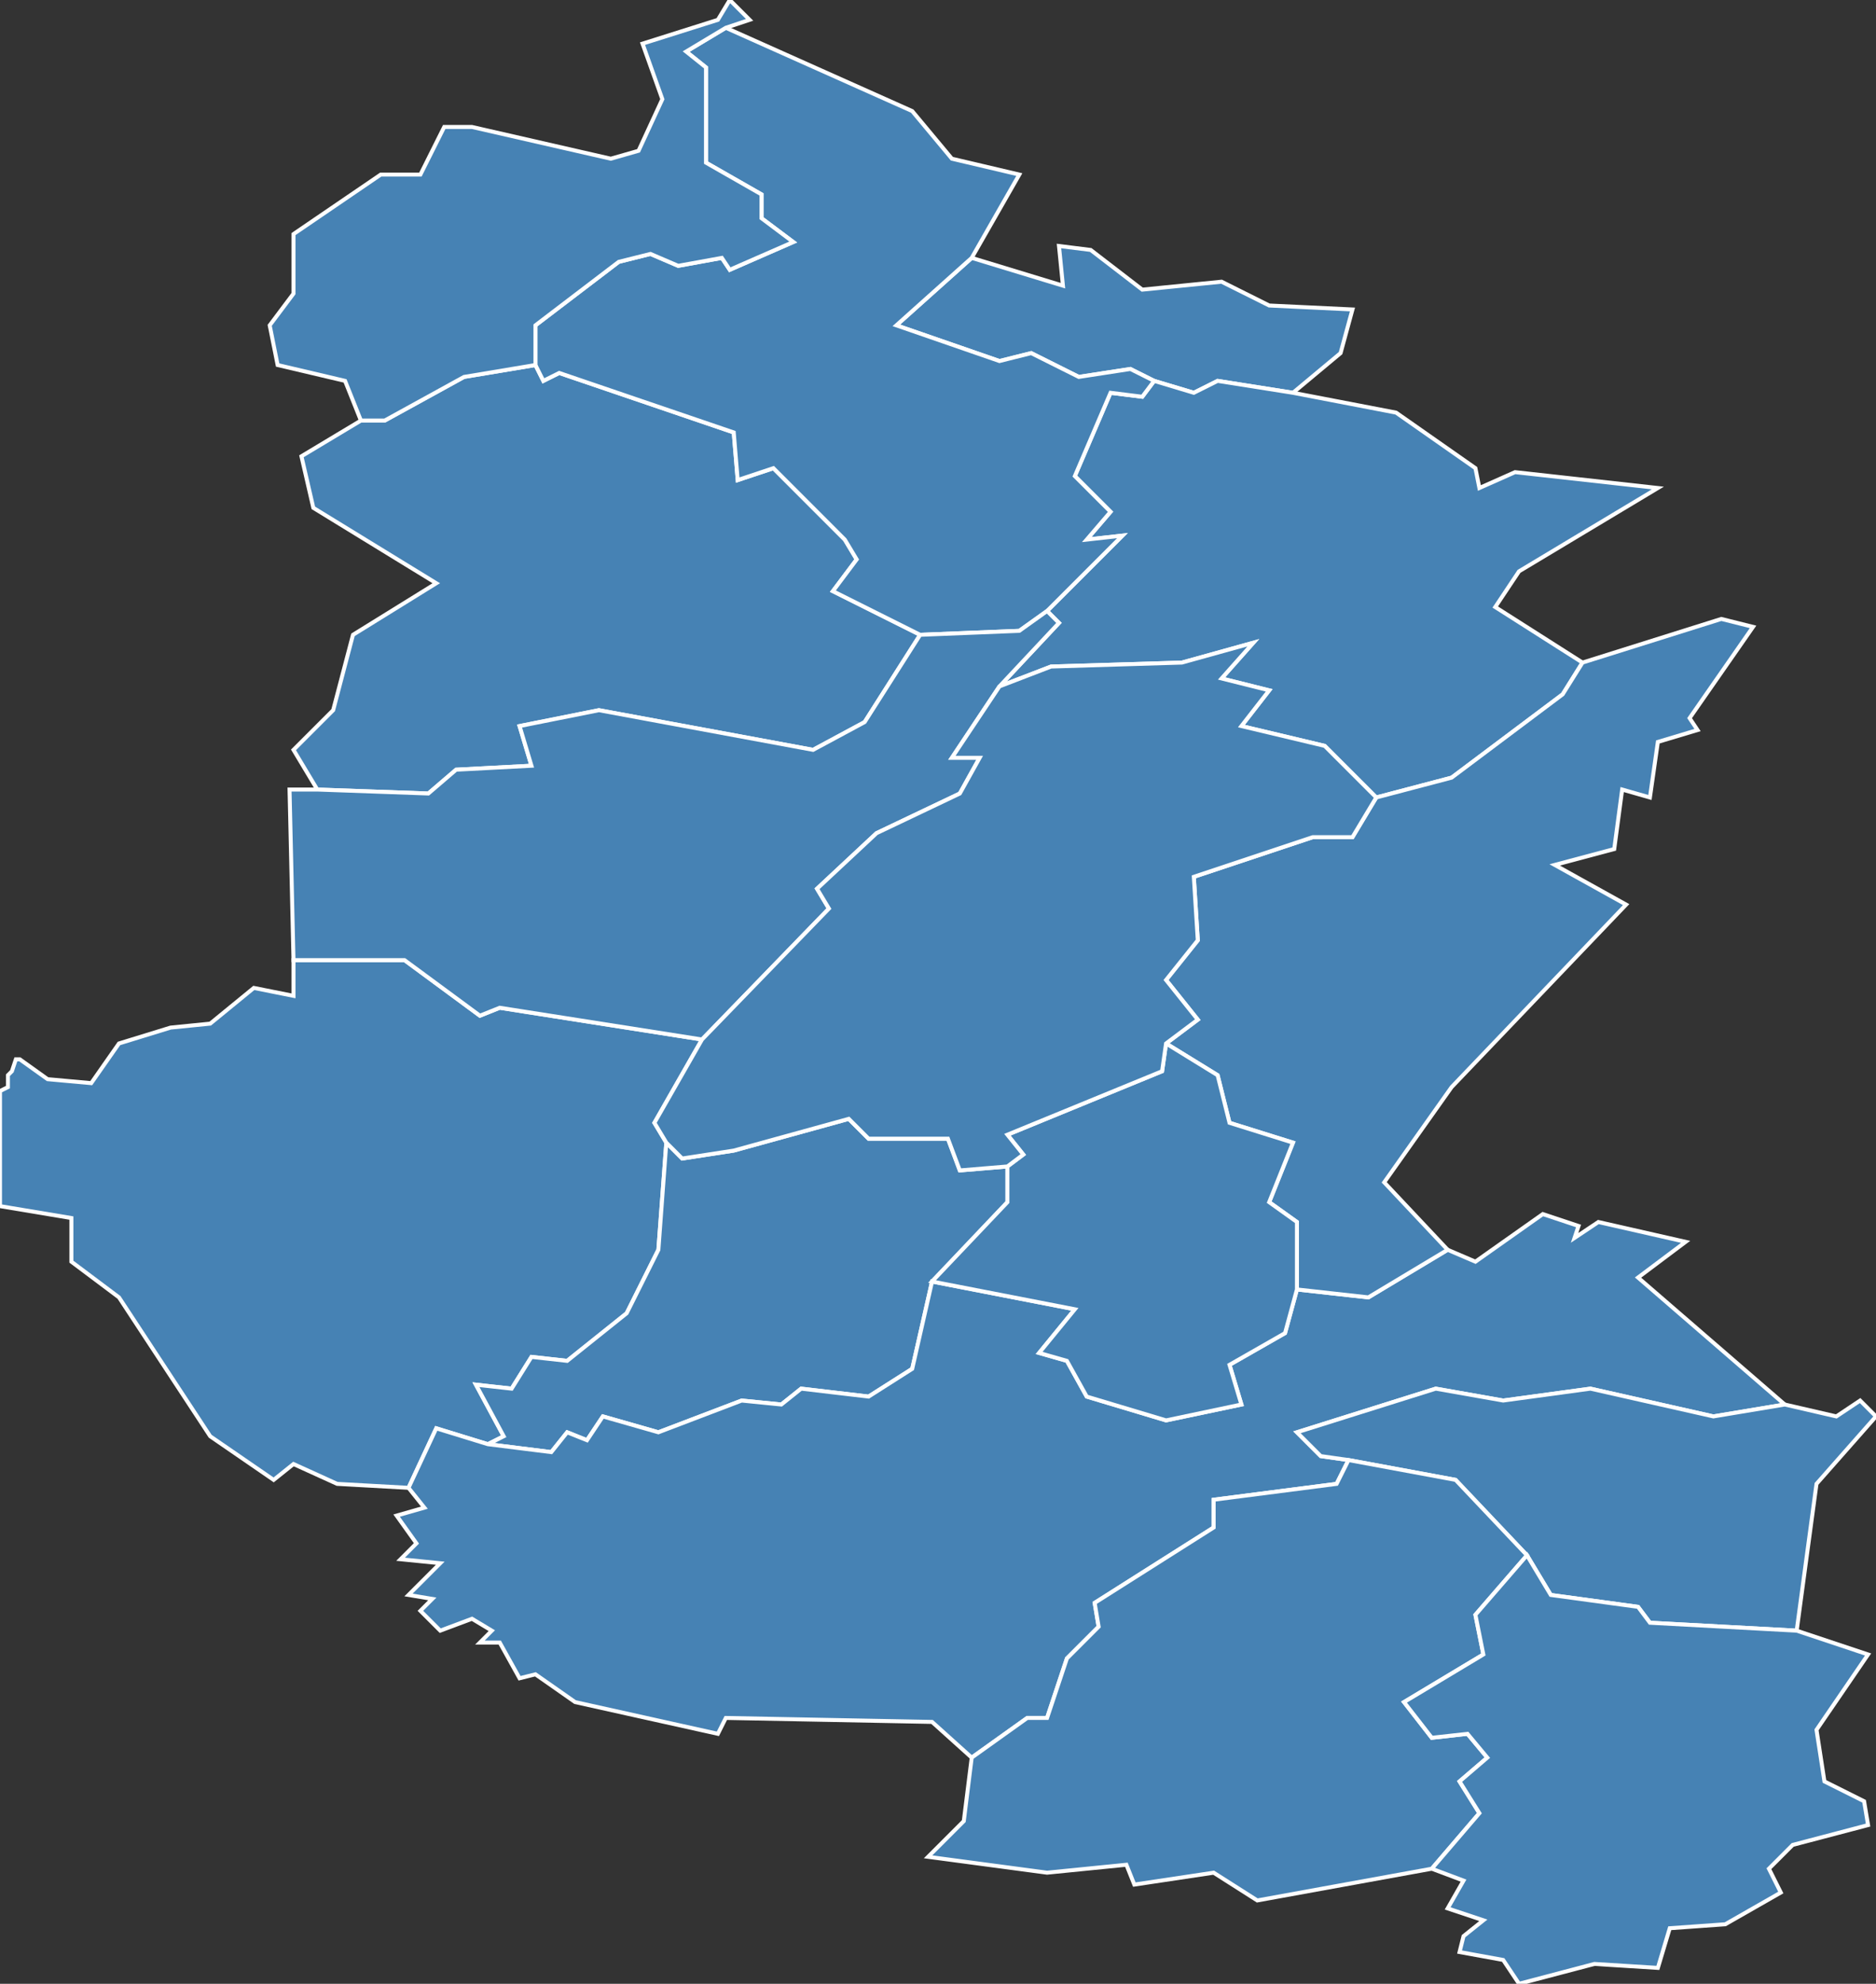 <?xml version="1.0" encoding="utf-8"?>
<svg version="1.1" id="svgmap" xmlns="http://www.w3.org/2000/svg" xmlns:xlink="http://www.w3.org/1999/xlink" x="0px" y="0px" width="100%" height="100%" viewBox="0 0 473 500">
<rect x="0" y="0" width="473" height="500" fill="#333333" stroke="none"/>
<polygon points="18,318 18,307 0,304 0,275 2,274 2,272 2,272 2,271 3,270 4,267 5,267 12,272 23,273 30,263 43,259 53,258 64,249 74,251 74,242 102,242 121,256 126,254 177,262 165,283 168,288 166,315 158,331 143,343 134,342 129,350 120,349 127,362 123,364 110,360 103,375 85,374 74,369 69,373 53,362 30,327 18,318" id="44021" class="commune" fill="steelblue" stroke-width="1" stroke="white" geotype="commune" geoname="Bourgneuf-en-Retz" code_insee="44021" code_canton="4410"/><polygon points="341,78 338,89 326,99 307,96 301,99 291,96 285,93 272,95 260,89 252,91 226,82 245,65 268,72 267,62 275,63 288,73 308,71 320,77 341,78" id="44039" class="commune" fill="steelblue" stroke-width="1" stroke="white" geotype="commune" geoname="Cheix-en-Retz" code_insee="44039" code_canton="4410"/><polygon points="91,106 97,106 117,95 135,92 137,96 141,94 185,109 186,121 195,118 213,136 216,141 210,149 232,160 218,182 205,189 151,179 131,183 134,193 115,194 108,200 80,199 74,189 84,179 89,160 110,147 79,128 76,115 91,106" id="44040" class="commune" fill="steelblue" stroke-width="1" stroke="white" geotype="commune" geoname="Chéméré" code_insee="44040" code_canton="4410"/><polygon points="123,364 127,362 120,349 129,350 134,342 143,343 158,331 166,315 168,288 172,292 185,290 214,282 219,287 239,287 242,295 254,294 254,303 235,323 230,345 219,352 202,350 197,354 187,353 166,361 152,357 148,363 143,361 139,366 123,364" id="44059" class="commune" fill="steelblue" stroke-width="1" stroke="white" geotype="commune" geoname="Fresnay-en-Retz" code_insee="44059" code_canton="4410"/><polygon points="340,368 337,374 306,378 306,385 276,404 277,410 269,418 264,433 259,433 245,443 235,434 183,433 181,437 145,429 135,422 131,423 126,414 121,414 124,411 119,408 111,411 106,406 109,403 103,402 111,394 101,393 105,389 100,382 107,380 103,375 110,360 123,364 139,366 143,361 148,363 152,357 166,361 187,353 197,354 202,350 219,352 230,345 235,323 271,330 262,341 269,343 274,352 294,358 313,354 310,344 324,336 327,325 345,327 365,315 372,318 389,306 398,309 397,312 403,308 425,313 413,322 450,354 432,357 401,350 379,353 362,350 327,361 333,367 340,368" id="44087" class="commune" fill="steelblue" stroke-width="1" stroke="white" geotype="commune" geoname="Machecoul" code_insee="44087" code_canton="4410"/><polygon points="473,357 458,374 453,411 416,409 413,405 391,402 385,392 367,373 340,368 333,367 327,361 362,350 379,353 401,350 432,357 450,354 463,357 469,353 473,357" id="44090" class="commune" fill="steelblue" stroke-width="1" stroke="white" geotype="commune" geoname="Marne" code_insee="44090" code_canton="4410"/><polygon points="340,368 367,373 385,392 372,407 374,417 354,429 361,438 370,437 375,443 368,449 373,457 361,471 317,479 306,472 286,475 284,470 264,472 234,468 243,459 245,443 259,433 264,433 269,418 277,410 276,404 306,385 306,378 337,374 340,368" id="44119" class="commune" fill="steelblue" stroke-width="1" stroke="white" geotype="commune" geoname="Paulx" code_insee="44119" code_canton="4410"/><polygon points="326,99 352,104 372,118 373,123 382,119 418,123 383,144 377,153 399,167 394,175 366,196 347,201 334,188 313,183 320,174 308,171 316,162 298,167 265,168 252,173 267,157 264,154 283,135 274,136 280,129 271,120 280,99 288,100 291,96 301,99 307,96 326,99" id="44133" class="commune" fill="steelblue" stroke-width="1" stroke="white" geotype="commune" geoname="Port-Saint-Père" code_insee="44133" code_canton="4410"/><polygon points="245,65 226,82 252,91 260,89 272,95 285,93 291,96 288,100 280,99 271,120 280,129 274,136 283,135 264,154 257,159 232,160 210,149 216,141 213,136 195,118 186,121 185,109 141,94 137,96 135,92 135,82 156,66 164,64 171,67 182,65 184,68 200,61 192,55 192,49 178,41 178,17 173,13 183,7 230,28 240,40 257,44 245,65" id="44145" class="commune" fill="steelblue" stroke-width="1" stroke="white" geotype="commune" geoname="Rouans" code_insee="44145" code_canton="4410"/><polygon points="471,417 458,436 460,449 470,454 471,460 452,465 446,471 449,477 435,485 421,486 418,496 402,495 383,500 379,494 368,492 369,488 374,484 365,481 369,474 361,471 373,457 368,449 375,443 370,437 361,438 354,429 374,417 372,407 385,392 391,402 413,405 416,409 453,411 471,417" id="44157" class="commune" fill="steelblue" stroke-width="1" stroke="white" geotype="commune" geoname="Saint-Étienne-de-Mer-Morte" code_insee="44157" code_canton="4410"/><polygon points="73,199 80,199 108,200 115,194 134,193 131,183 151,179 205,189 218,182 232,160 257,159 264,154 267,157 252,173 240,191 247,191 242,200 221,210 206,224 209,229 177,262 126,254 121,256 102,242 74,242 73,199" id="44164" class="commune" fill="steelblue" stroke-width="1" stroke="white" geotype="commune" geoname="Saint-Hilaire-de-Chaléons" code_insee="44164" code_canton="4410"/><polygon points="434,156 442,158 426,181 428,184 418,187 416,201 409,199 407,214 392,218 410,228 366,274 349,298 365,315 345,327 327,325 327,308 320,303 326,288 310,283 307,271 294,263 302,257 294,247 302,237 301,221 331,211 341,211 347,201 366,196 394,175 399,167 434,156" id="44178" class="commune" fill="steelblue" stroke-width="1" stroke="white" geotype="commune" geoname="Saint-Mars-de-Coutais" code_insee="44178" code_canton="4410"/><polygon points="235,323 254,303 254,294 258,291 254,286 293,270 294,263 307,271 310,283 326,288 320,303 327,308 327,325 324,336 310,344 313,354 294,358 274,352 269,343 262,341 271,330 235,323" id="44181" class="commune" fill="steelblue" stroke-width="1" stroke="white" geotype="commune" geoname="Saint-Même-le-Tenu" code_insee="44181" code_canton="4410"/><polygon points="168,288 165,283 177,262 209,229 206,224 221,210 242,200 247,191 240,191 252,173 265,168 298,167 316,162 308,171 320,174 313,183 334,188 347,201 341,211 331,211 301,221 302,237 294,247 302,257 294,263 293,270 254,286 258,291 254,294 242,295 239,287 219,287 214,282 185,290 172,292 168,288" id="44186" class="commune" fill="steelblue" stroke-width="1" stroke="white" geotype="commune" geoname="Sainte-Pazanne" code_insee="44186" code_canton="4410"/><polygon points="135,92 117,95 97,106 91,106 87,96 70,92 68,82 74,74 74,59 96,44 106,44 112,32 119,32 154,40 161,38 167,25 162,11 181,5 184,0 189,5 183,7 173,13 178,17 178,41 192,49 192,55 200,61 184,68 182,65 171,67 164,64 156,66 135,82 135,92" id="44220" class="commune" fill="steelblue" stroke-width="1" stroke="white" geotype="commune" geoname="Vue" code_insee="44220" code_canton="4410"/></svg>